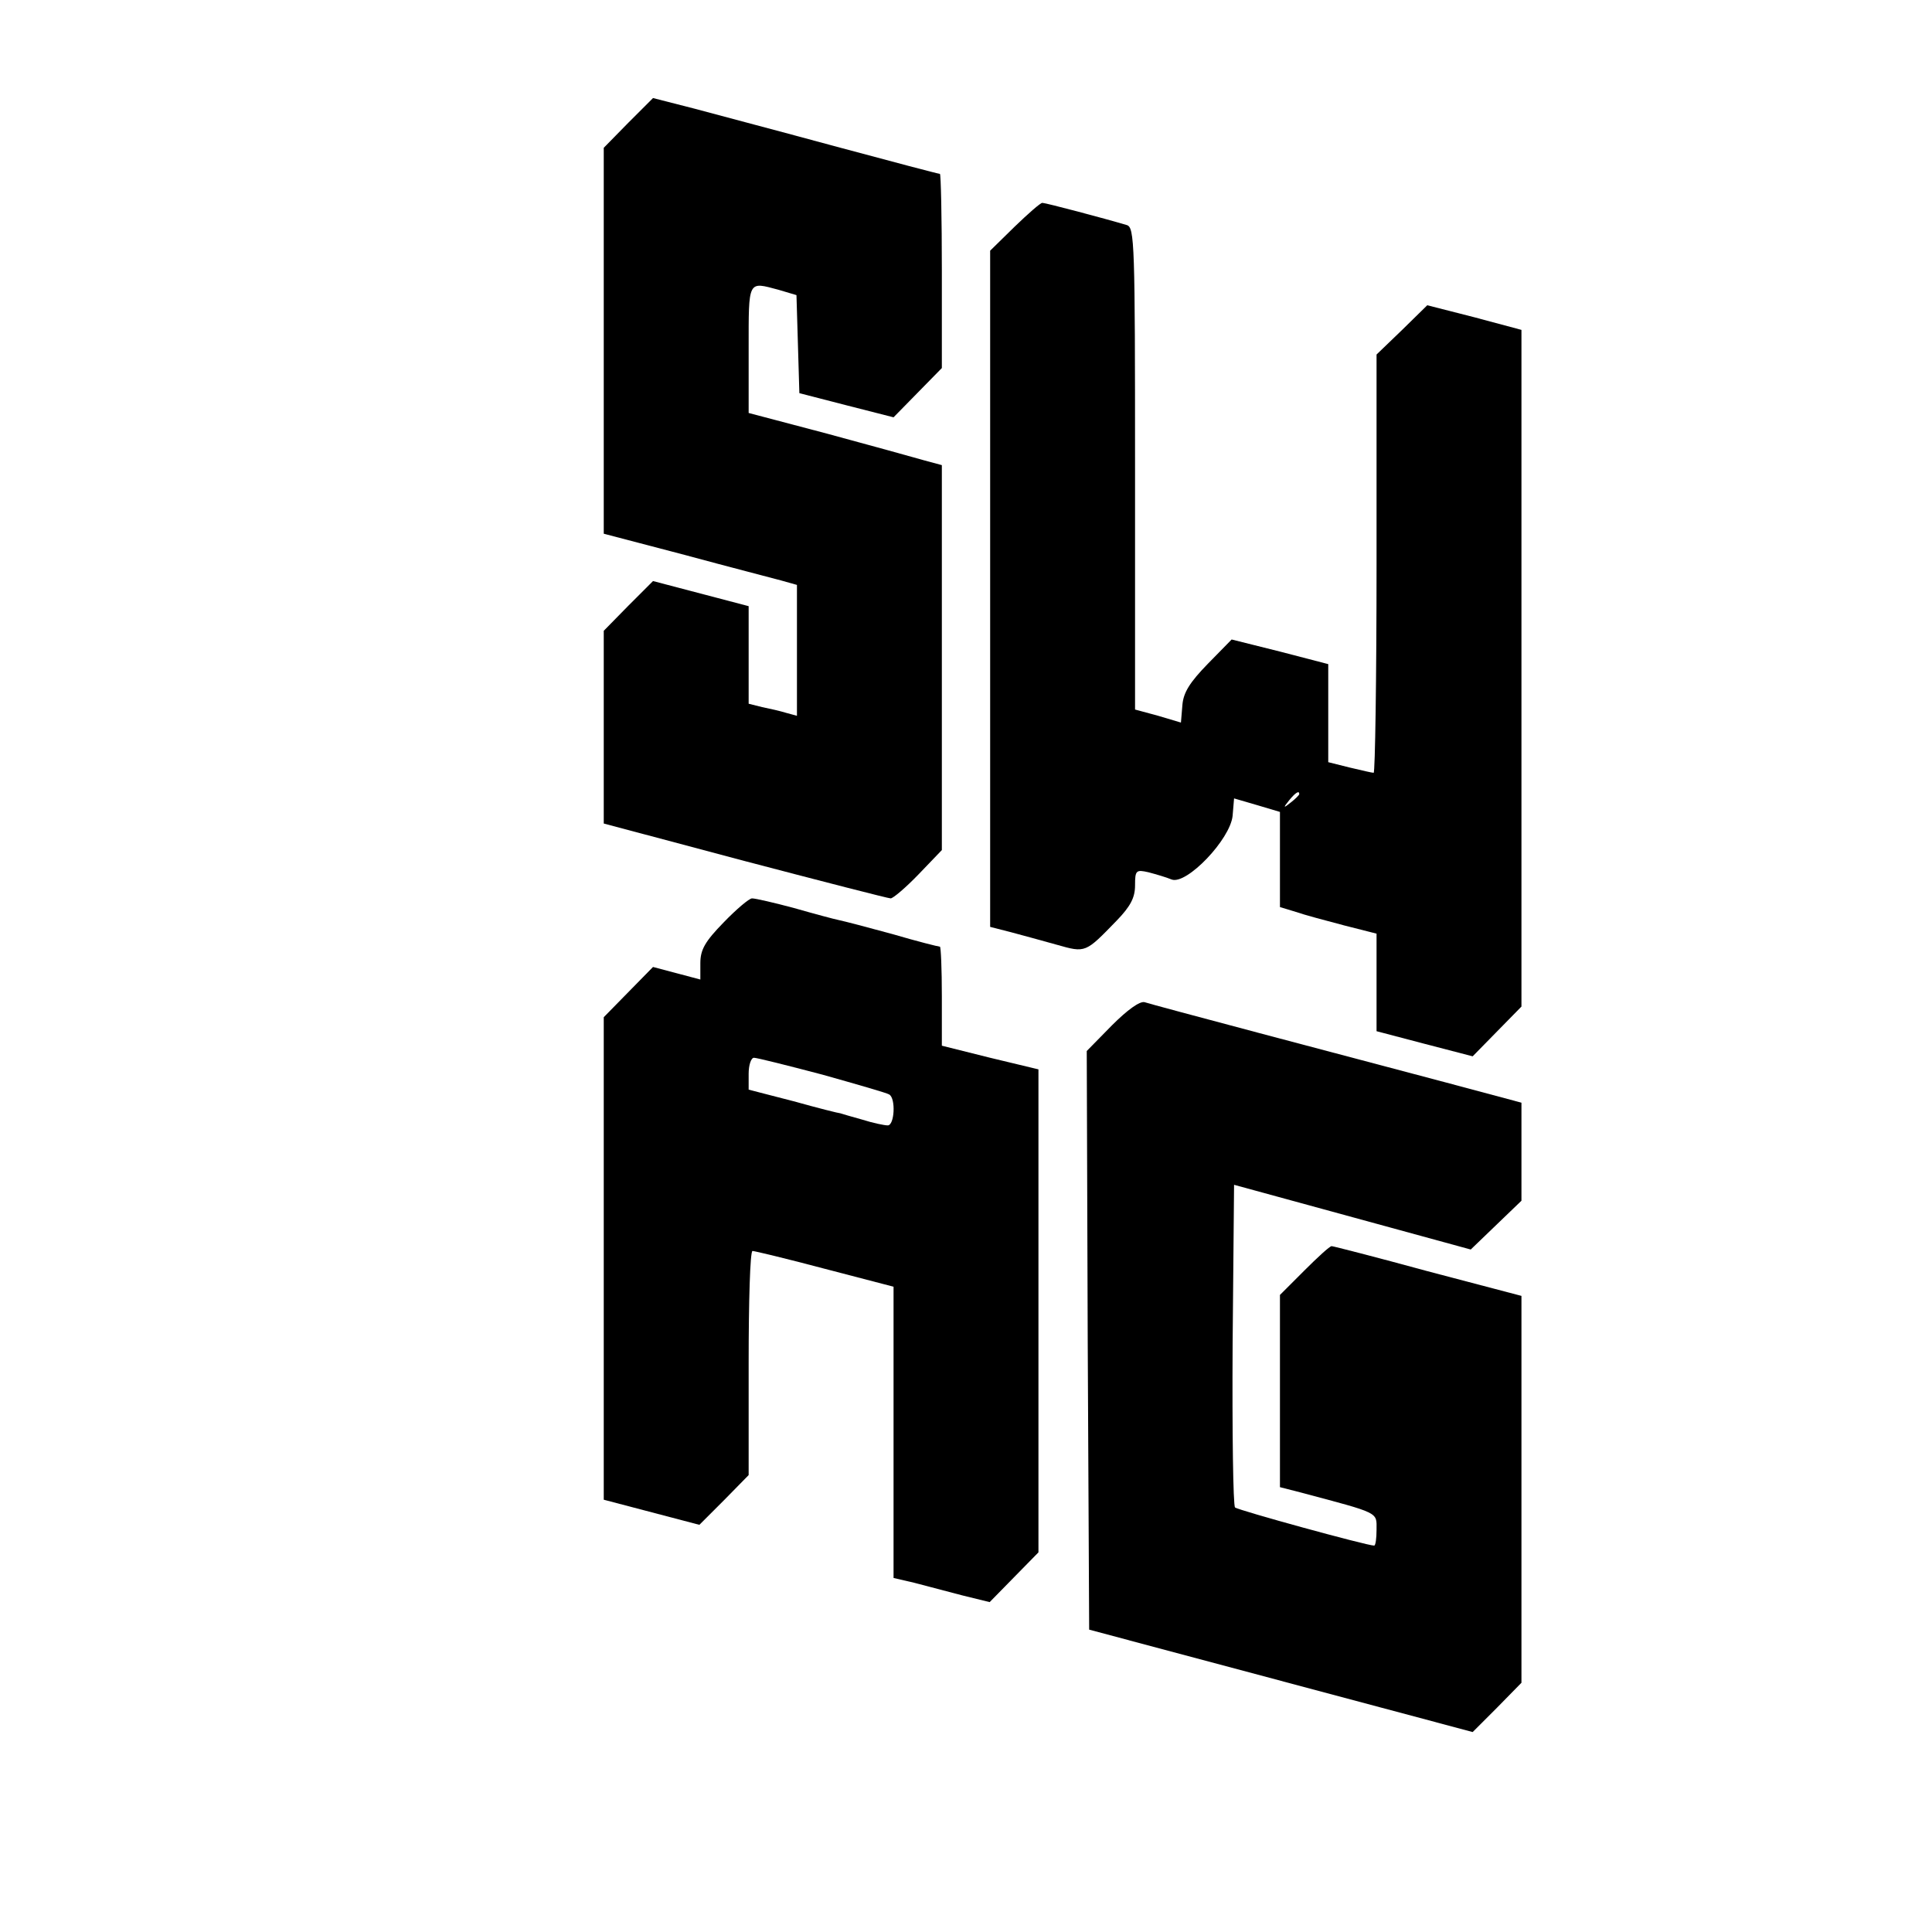 <?xml version="1.0" standalone="no"?>
<!DOCTYPE svg PUBLIC "-//W3C//DTD SVG 20010904//EN"
 "http://www.w3.org/TR/2001/REC-SVG-20010904/DTD/svg10.dtd">
<svg version="1.0" xmlns="http://www.w3.org/2000/svg"
 width="16pt" height="16pt" viewBox="0 0 16 16"
 preserveAspectRatio="xMidYMid meet">
<g transform="translate(0,16) scale(0.004,-0.004)"
fill="#000000" stroke="none">
<path d="M1301 3746 l-51 -52 0 -399 0 -400 168 -44 c92 -25 182 -48 200 -53
l32 -9 0 -136 0 -135 -22 6 c-13 4 -35 9 -50 12 l-28 7 0 101 0 101 -99 26
-99 26 -51 -51 -51 -52 0 -199 0 -200 293 -78 c160 -42 296 -77 301 -77 5 0
31 22 58 50 l48 50 0 398 0 399 -37 10 c-21 6 -111 31 -200 55 l-163 43 0 133
c0 144 -2 139 62 122 l37 -11 3 -101 3 -102 97 -25 98 -25 50 51 50 51 0 201
c0 110 -2 201 -4 201 -3 0 -98 25 -213 56 -114 31 -247 66 -295 79 l-86 22
-51 -51z"/>
<path d="M2101 3531 l-51 -50 0 -700 0 -700 43 -11 c23 -6 66 -18 95 -26 60
-17 59 -17 124 50 29 30 38 48 38 73 0 31 2 33 28 27 15 -4 36 -10 48 -15 31
-11 121 83 126 132 l3 36 48 -14 47 -14 0 -99 0 -98 33 -10 c17 -6 62 -18 100
-28 l67 -17 0 -101 0 -101 99 -26 100 -26 50 51 51 52 0 700 0 701 -97 26 -98
25 -52 -51 -53 -51 0 -433 c0 -238 -3 -433 -6 -433 -3 0 -25 5 -50 11 l-44 11
0 102 0 101 -100 26 -100 25 -49 -50 c-38 -39 -51 -60 -53 -86 l-3 -36 -47 14
-48 13 0 499 c0 466 -1 499 -17 504 -47 14 -168 46 -175 46 -4 0 -29 -22 -57
-49z m589 -1175 c0 -2 -8 -10 -17 -17 -16 -13 -17 -12 -4 4 13 16 21 21 21 13z"/>
<path d="M1498 2090 c-38 -39 -48 -56 -48 -84 l0 -34 -49 13 -49 13 -51 -52
-51 -52 0 -499 0 -500 99 -26 99 -26 51 51 51 52 0 232 c0 128 3 232 8 232 4
0 71 -16 150 -37 l142 -37 0 -301 0 -302 43 -10 c23 -6 68 -18 99 -26 l57 -14
50 51 51 52 0 500 0 500 -100 24 -100 25 0 102 c0 57 -2 103 -4 103 -3 0 -47
11 -98 26 -51 14 -101 27 -111 29 -10 2 -51 13 -93 25 -41 11 -80 20 -87 20
-6 0 -33 -23 -59 -50z m205 -315 c71 -20 134 -38 138 -41 14 -8 11 -64 -3 -64
-7 0 -31 5 -53 12 -22 6 -42 12 -45 13 -3 0 -47 11 -97 25 l-93 24 0 33 c0 18
5 33 11 33 6 0 70 -16 142 -35z"/>
<path d="M2302 1877 l-52 -53 2 -599 3 -599 397 -106 397 -106 51 51 50 51 0
400 0 401 -194 51 c-106 29 -196 52 -199 52 -4 0 -29 -23 -57 -51 l-50 -50 0
-199 0 -199 43 -11 c165 -44 157 -40 157 -77 0 -18 -2 -33 -5 -33 -15 0 -281
73 -288 79 -4 4 -6 156 -5 337 l3 331 245 -67 245 -67 53 51 52 50 0 102 0
101 -157 42 c-216 57 -605 160 -623 166 -10 3 -36 -16 -68 -48z"/>
</g>
</svg>
